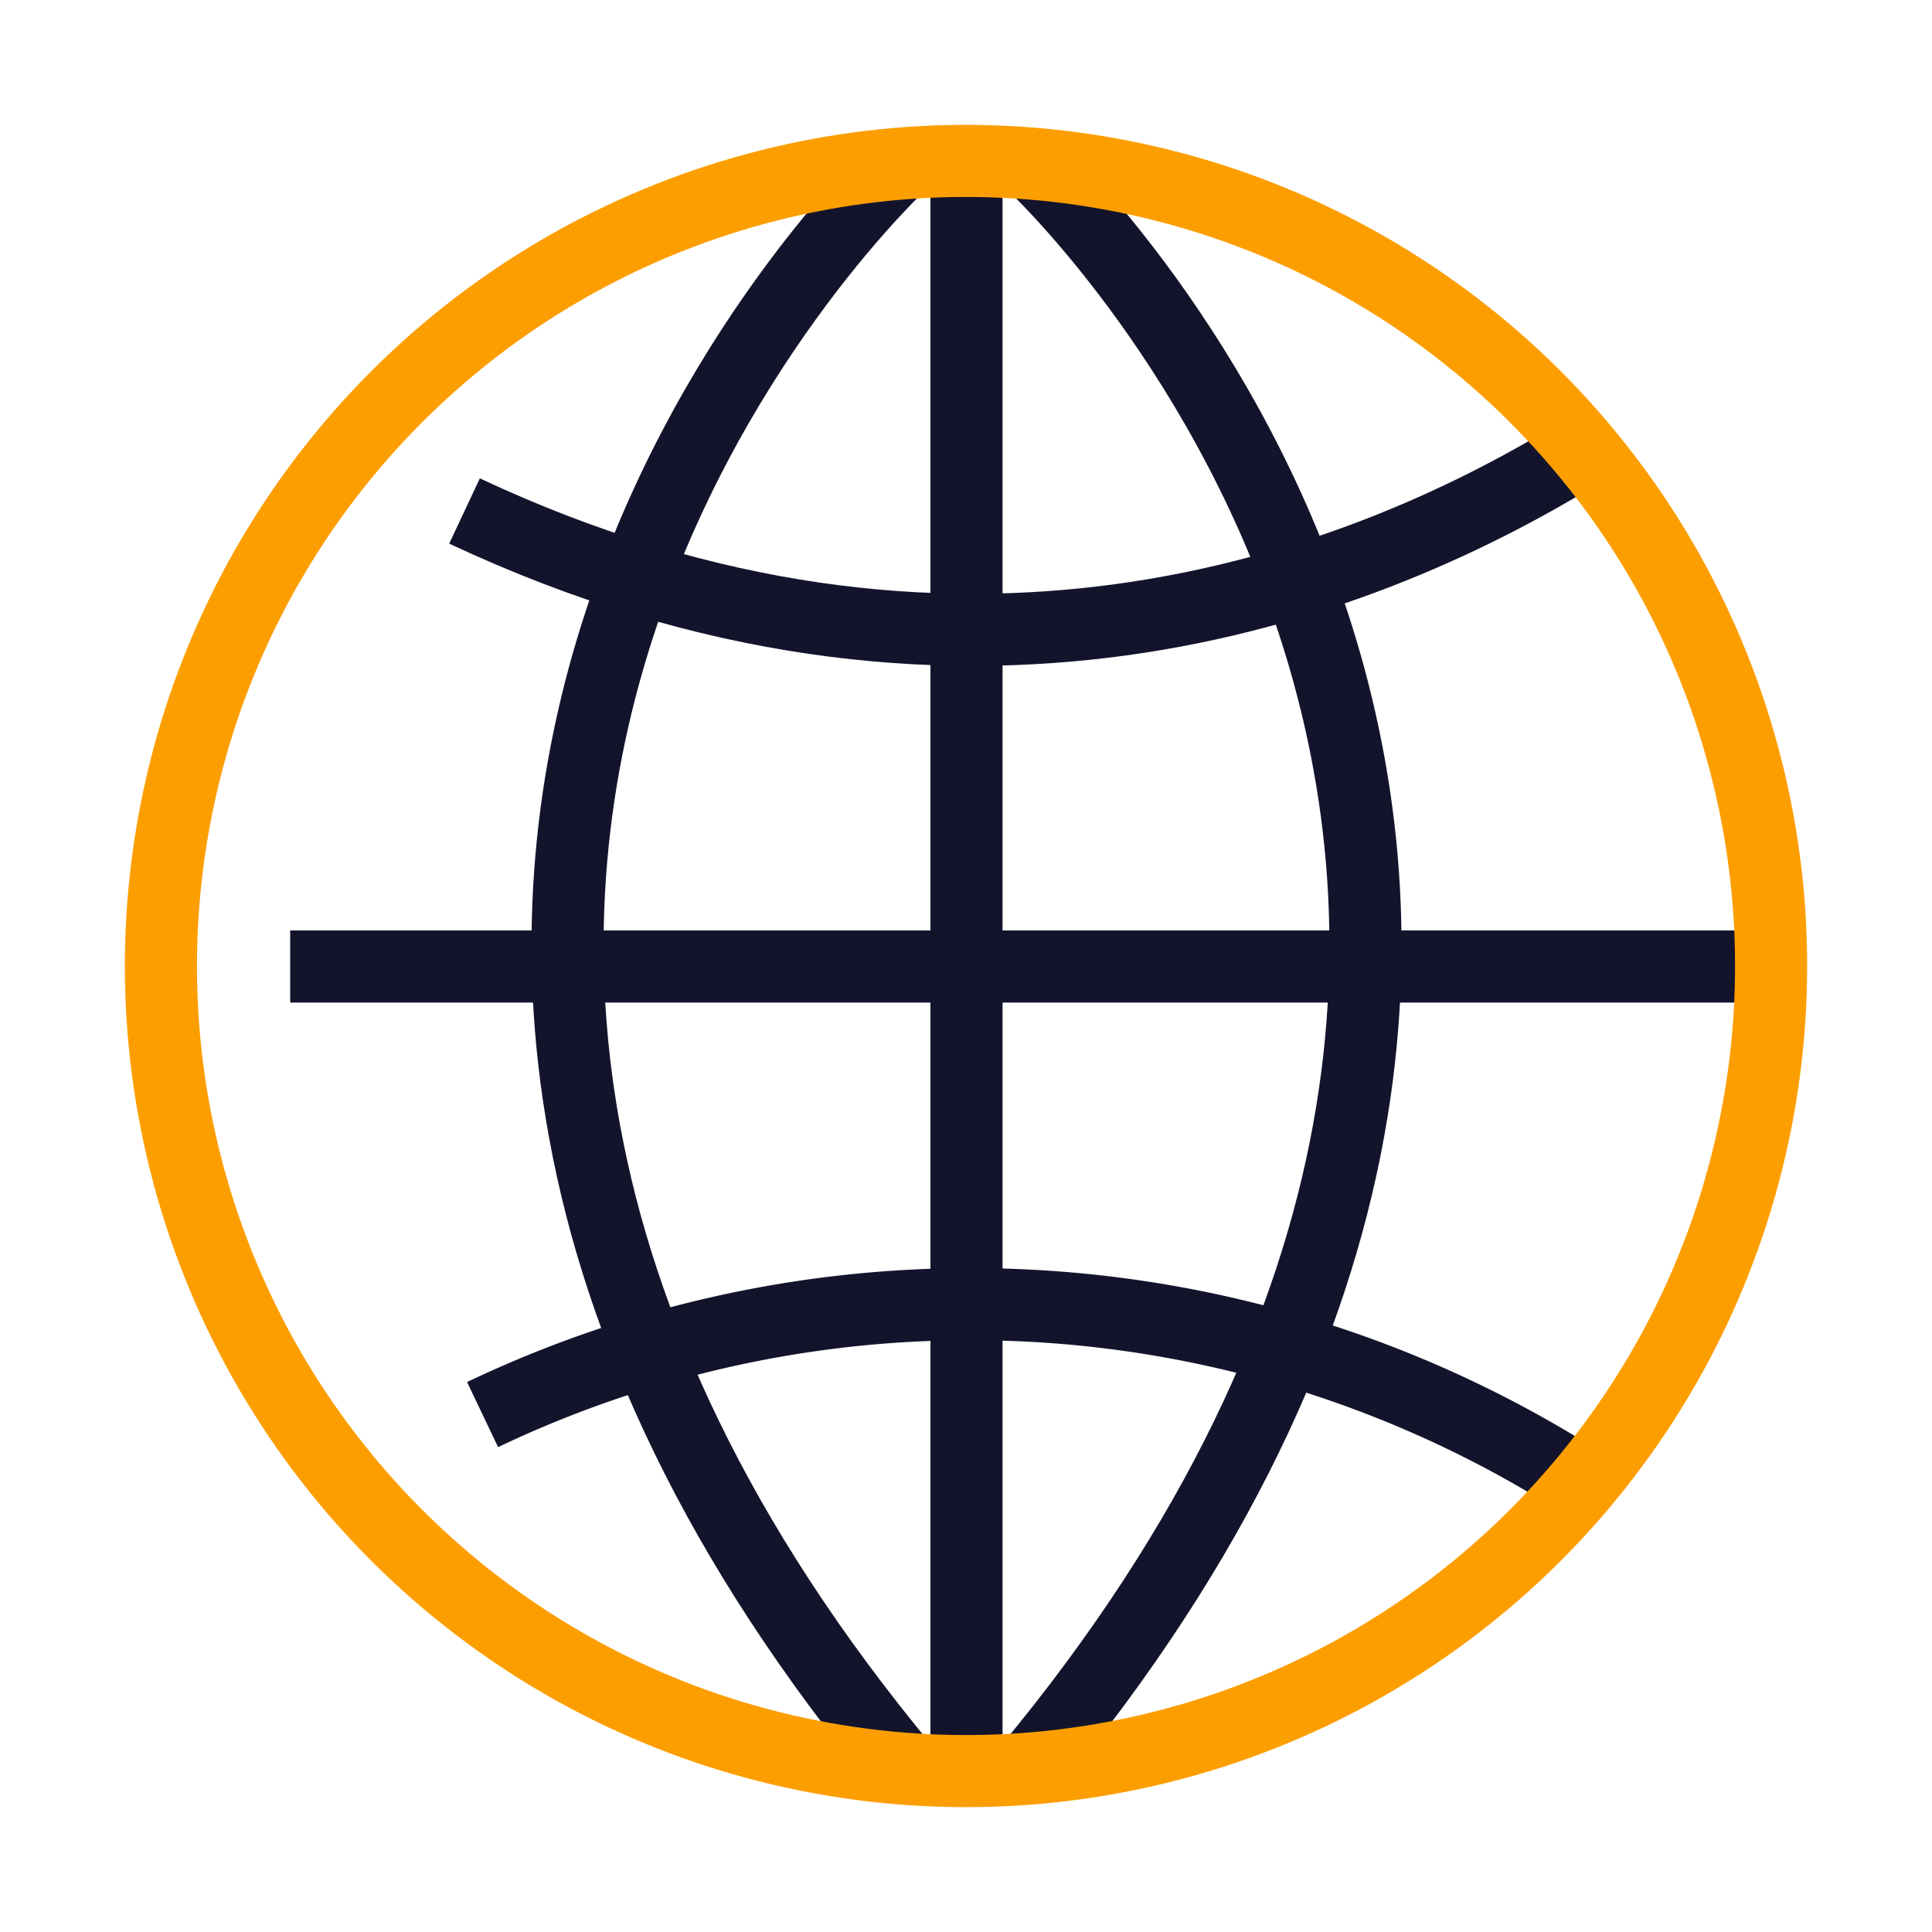 <svg xmlns="http://www.w3.org/2000/svg" width="66.991" height="66.991" viewBox="0 0 66.991 66.991"><g transform="translate(-187.687 -140.03)"><line y1="55.543" transform="translate(221.2 145.869)" fill="none" stroke="#13142c" stroke-linejoin="round" stroke-width="2.5"/><line x1="51.239" transform="translate(197.749 173.543)" fill="none" stroke="#13142c" stroke-linejoin="round" stroke-width="2.5"/><path d="M219.033,145.6s-26.25,24.072,0,55.745" fill="none" stroke="#13142c" stroke-linejoin="round" stroke-width="2.5"/><path d="M223.368,145.6s26.25,24.072,0,55.745" fill="none" stroke="#13142c" stroke-linejoin="round" stroke-width="2.5"/><path d="M242.091,191.164a39.334,39.334,0,0,0-37.671-2.084" fill="none" stroke="#13142c" stroke-linejoin="round" stroke-width="2.5"/><path d="M242.314,155.818c-7.627,4.648-21.518,9.908-38.52,1.93" fill="none" stroke="#13142c" stroke-linejoin="round" stroke-width="2.5"/><circle cx="27.916" cy="27.916" r="27.916" transform="translate(189.123 196.564) rotate(-80.701)" fill="none" stroke="#fd9e00" stroke-linejoin="round" stroke-width="2.5"/></g></svg>